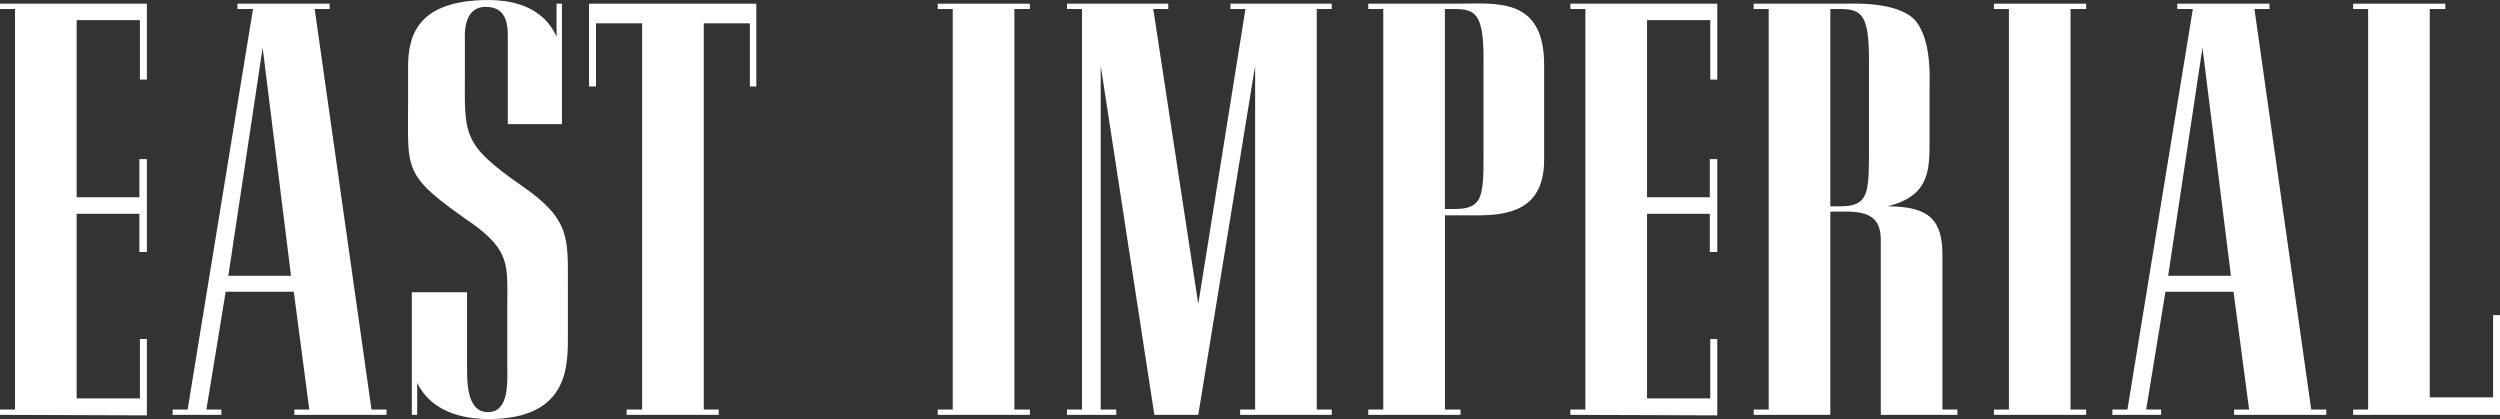 <svg width="173" height="29" viewBox="0 0 173 29" fill="none" xmlns="http://www.w3.org/2000/svg">
<rect x="0" y="0" width="173" height="29" fill="#333333" stroke="none"/>
<g clip-path="url(#clip0_343_344)">
<path d="M10.164 23.457H9.682V27.569H5.304V14.793H9.646V17.438H10.164V11.012H9.646V13.653H5.304V1.393H9.682V5.507H10.164V0.256H0V0.624H1.039V28.34H0V28.708L10.164 28.744V23.457Z" fill="white"/>
<path d="M15.32 28.34H14.282L15.618 20.188H20.33L21.404 28.34H20.365V28.708H26.747V28.34H25.708L21.776 0.624H22.812V0.256H16.431V0.624H17.508L12.984 28.34H11.945V28.708H15.32V28.34ZM18.175 3.304L20.139 19.087H15.8L18.175 3.304Z" fill="white"/>
<path d="M32.508 15.344C35.365 17.361 35.103 18.354 35.103 21.219V25.18C35.103 26.317 35.288 28.52 33.767 28.52C32.246 28.52 32.32 26.317 32.32 25.145V20.227H28.499V28.708H28.871V26.503C29.871 28.52 32.061 28.997 33.805 28.997C39.481 28.997 39.297 25.18 39.297 23.051V19.782C39.297 16.478 39.481 15.191 36.142 12.882C31.874 9.91 32.171 9.321 32.171 4.915V2.824C32.171 2.533 31.987 0.474 33.618 0.474C35.249 0.474 35.139 2.053 35.139 2.824V8.588H38.886V0.256H38.514V2.536C37.812 0.957 36.252 0.003 33.802 0.003C28.796 0.003 28.24 2.571 28.24 4.63V7.053C28.24 11.824 27.829 12.084 32.505 15.35L32.508 15.344Z" fill="white"/>
<path d="M41.244 1.614H44.434V28.34H43.36V28.708H49.738V28.34H48.7V1.614H51.89V5.984H52.337V0.256H40.762V5.984H41.244V1.614Z" fill="white"/>
<path d="M71.269 0.624V0.256H64.891V0.624H65.929V28.34H64.891V28.708H71.269V28.34H70.195V0.624H71.269Z" fill="white"/>
<path d="M86.855 28.34H85.816V28.708H92.158V28.34H91.12V0.624H92.158V0.256H85.146V0.624H86.185L82.92 21.037L79.806 0.624H80.845V0.256H73.836V0.624H74.872V28.34H73.836V28.708H77.247V28.34H76.169V4.55L79.881 28.708H82.92L86.855 4.55V28.34Z" fill="white"/>
<path d="M102.214 14.902C104.511 14.902 106.854 14.463 106.854 11.05V4.476C106.854 -0.256 103.476 0.256 100.845 0.256H94.684V0.624H95.722V28.34H94.684V28.708H101.068V28.34H99.99V14.902H102.217H102.214ZM99.987 0.624H100.657C102.139 0.624 102.66 1.028 102.66 4.073V10.755C102.66 13.618 102.583 14.463 100.657 14.463H99.987V0.624Z" fill="white"/>
<path d="M118.835 5.507V0.256H108.668V0.624H109.707V28.34H108.668V28.708L118.835 28.744V23.457H118.35V27.569H113.975V14.793H118.317V17.438H118.835V11.012H118.317V13.653H113.975V1.393H118.35V5.507H118.835Z" fill="white"/>
<path d="M126.659 14.646C128.406 14.646 130.151 14.425 130.151 16.593V28.709H135.454V28.34H134.416V17.656C134.416 15.306 133.597 14.278 130.63 14.278C133.371 13.583 133.526 12.004 133.526 9.948V6.279C133.526 5.507 133.71 2.642 132.448 1.322C131.151 0.074 128.147 0.256 127.516 0.256H121.355V0.624H122.394V28.34H121.355V28.709H126.659V14.646ZM126.659 0.624H127.329C128.817 0.624 129.332 1.028 129.332 4.073V10.57C129.332 13.435 129.261 14.278 127.329 14.278H126.659V0.624Z" fill="white"/>
<path d="M144.362 28.34H143.281V0.624H144.362V0.256H137.98V0.624H139.016V28.34H137.98V28.708H144.362V28.34Z" fill="white"/>
<path d="M149.554 28.34H148.515L149.849 20.188H154.56L155.638 28.34H154.599V28.708H160.98V28.34H159.938L156.007 0.624H157.048V0.256H150.667V0.624H151.745L147.218 28.34H146.176V28.708H149.551V28.34H149.554ZM152.411 3.304L154.379 19.087H150.036L152.411 3.304Z" fill="white"/>
<path d="M172.521 21.805V27.495H168.14V0.624H169.217V0.256H162.836V0.624H163.875V28.34H162.836V28.708H173V21.805H172.521Z" fill="white"/>
</g>
<defs>
<clipPath id="clip0_343_344">
<rect width="173" height="29" fill="white"/>
</clipPath>
</defs>
</svg>
